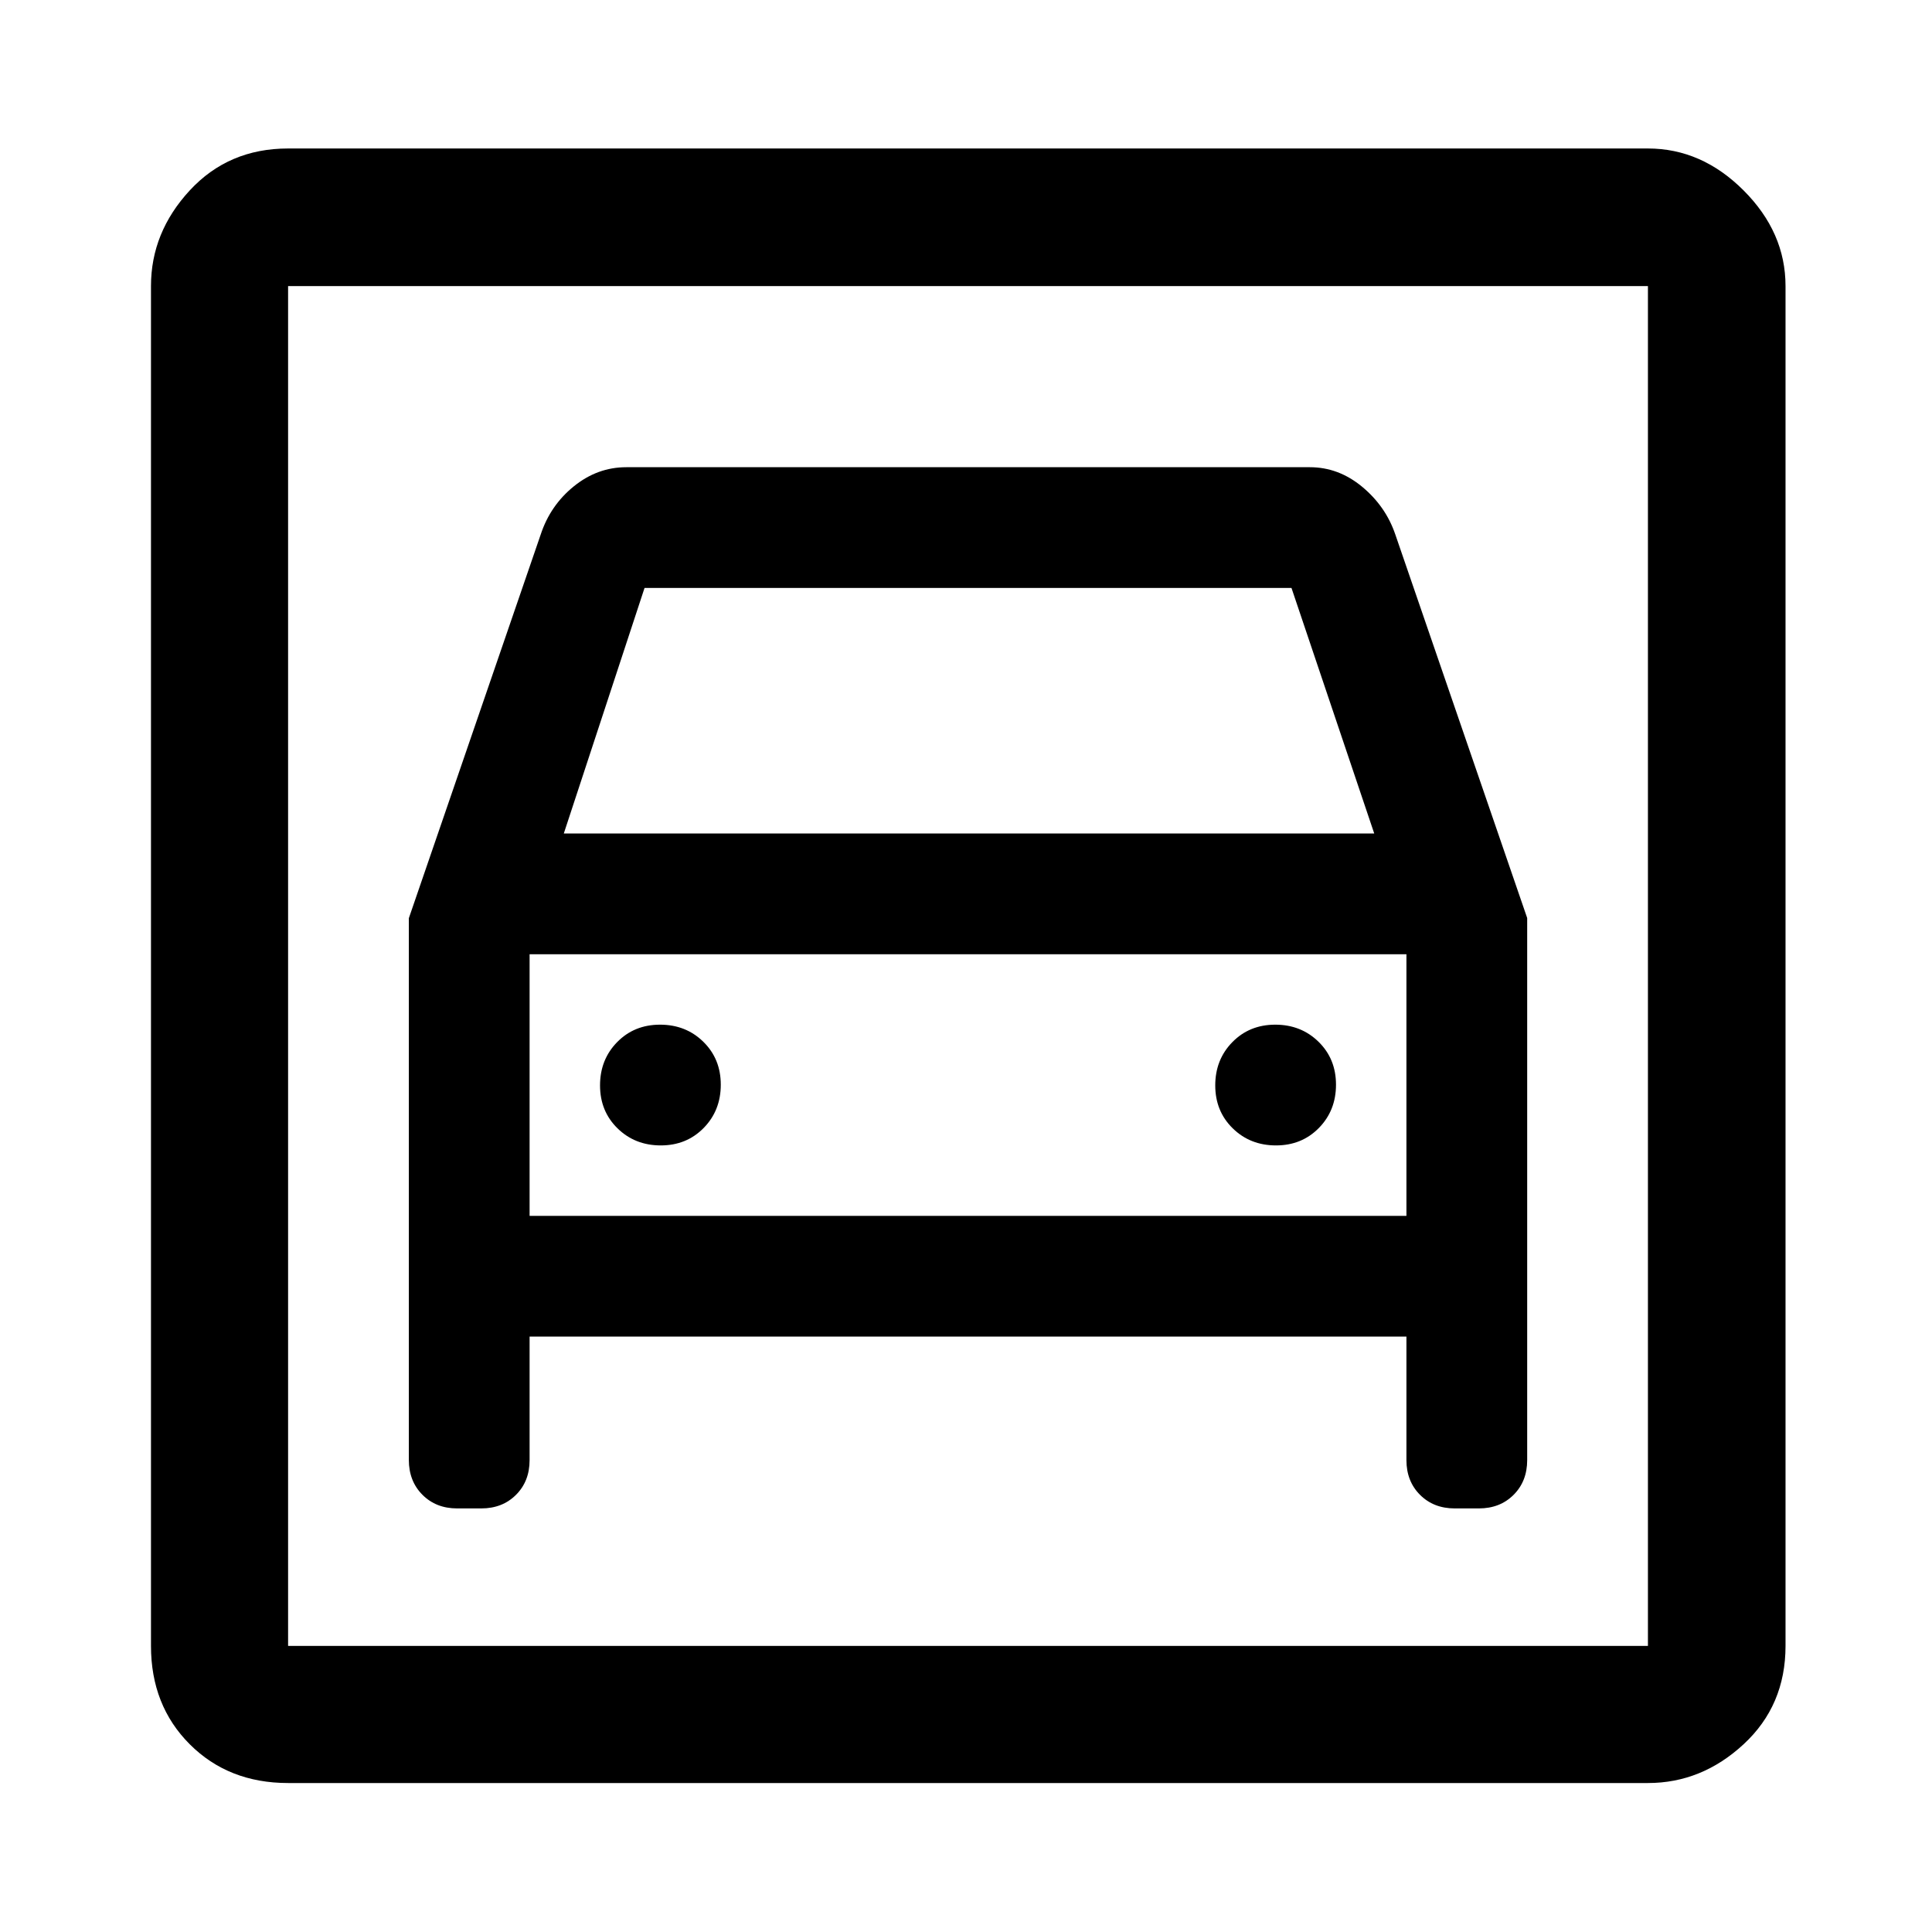 <svg xmlns="http://www.w3.org/2000/svg" width="48" height="48" viewBox="0 96 960 960"><path d="M143.152 981.978q-29.599 0-48.865-19.265-19.265-19.266-19.265-48.865V238.152q0-26.697 19.265-47.533 19.266-20.837 48.865-20.837h675.696q26.697 0 47.533 20.837 20.837 20.836 20.837 47.533v675.696q0 29.599-20.837 48.865-20.836 19.265-47.533 19.265H143.152Zm0-68.13h675.696V238.152H143.152v675.696Zm185.176-248.696q12.824 0 21.324-8.675 8.5-8.676 8.5-21.5 0-12.825-8.675-21.325-8.676-8.5-21.5-8.5-12.825 0-21.325 8.676-8.5 8.675-8.5 21.5 0 12.824 8.676 21.324 8.675 8.5 21.5 8.5Zm305.695 0q12.825 0 21.325-8.675 8.5-8.676 8.5-21.5 0-12.825-8.676-21.325-8.675-8.5-21.5-8.5-12.824 0-21.324 8.676-8.5 8.675-8.5 21.5 0 12.824 8.675 21.324 8.676 8.5 21.5 8.5ZM203.152 552.238v269.19q0 10.541 6.75 17.317 6.75 6.777 17.25 6.777h12q10.5 0 17.25-6.75t6.75-17.25v-61.37h435.696v61.37q0 10.5 6.75 17.25t17.25 6.75h12q10.5 0 17.25-6.75t6.75-17.25v-269.37l-65.522-190.565q-4.761-14-16.484-23.717-11.723-9.718-25.994-9.718h-339.64q-14.327 0-26.05 9.478-11.723 9.479-16.484 23.957l-65.522 190.651Zm77-42.086 40.116-122h321.464l41.116 122H280.152Zm-137-272v675.696-675.696Zm120 462v-130h435.696v130H263.152Z"/></svg>